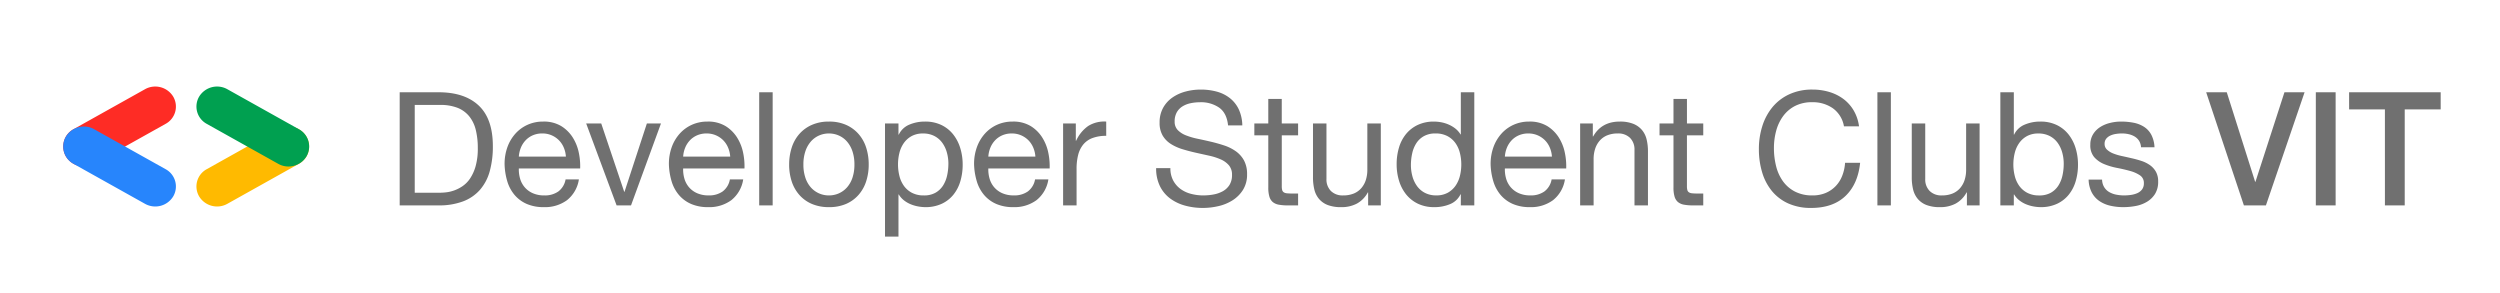 <svg xmlns="http://www.w3.org/2000/svg" xmlns:xlink="http://www.w3.org/1999/xlink" width="852" height="100" viewBox="0 0 852 100">
  <defs>
    <clipPath id="clip-custom_2">
      <rect width="852" height="100"/>
    </clipPath>
  </defs>
  <g id="custom_2" data-name="custom – 2" clip-path="url(#clip-custom_2)">
    <g id="Group_1" data-name="Group 1" transform="translate(-21.822 -13.088)">
      <path id="Path_1" data-name="Path 1" d="M6.882,0,34.789.383a7.157,7.157,0,0,1,7.072,6.962,6.7,6.7,0,0,1-6.881,6.771L7.073,13.734A7.157,7.157,0,0,1,0,6.772,6.7,6.7,0,0,1,6.882,0Z" transform="translate(84.223 51.857) rotate(150)" fill="#fe2c25" opacity="0.998"/>
      <path id="Path_2" data-name="Path 2" d="M7.073.383,34.98,0a6.7,6.7,0,0,1,6.881,6.771,7.157,7.157,0,0,1-7.072,6.962l-27.907.382A6.7,6.7,0,0,1,0,7.345,7.157,7.157,0,0,1,7.073.383Z" transform="translate(77.165 86.41) rotate(-150)" fill="#2785fc" opacity="0.998"/>
      <path id="Path_4" data-name="Path 4" d="M7.073,13.734l27.907.382a6.7,6.7,0,0,0,6.881-6.771A7.157,7.157,0,0,0,34.789.383L6.882,0A6.7,6.7,0,0,0,0,6.772,7.157,7.157,0,0,0,7.073,13.734Z" transform="translate(86.32 74.185) rotate(-30)" fill="#ffba00" opacity="0.998"/>
      <path id="Path_3" data-name="Path 3" d="M6.882,14.116l27.907-.382a7.157,7.157,0,0,0,7.072-6.962A6.7,6.7,0,0,0,34.98,0L7.073.383A7.157,7.157,0,0,0,0,7.345,6.7,6.7,0,0,0,6.882,14.116Z" transform="translate(93.378 39.631) rotate(30)" fill="#00a050" opacity="0.998"/>
    </g>
    <path id="Path_5" data-name="Path 5" d="M9.342-4.32V-34.236h8.64a15.807,15.807,0,0,1,5.994,1,9.725,9.725,0,0,1,3.969,2.916,11.855,11.855,0,0,1,2.214,4.644,25.809,25.809,0,0,1,.675,6.183,22.013,22.013,0,0,1-.729,6.075,14.8,14.8,0,0,1-1.863,4.185,9.747,9.747,0,0,1-2.565,2.646A12.587,12.587,0,0,1,22.788-5.1a12.116,12.116,0,0,1-2.754.648,21.516,21.516,0,0,1-2.16.135ZM4.212-38.556V0h13.23a23.144,23.144,0,0,0,8.316-1.35,14.51,14.51,0,0,0,5.778-3.915,16.1,16.1,0,0,0,3.348-6.318,31.21,31.21,0,0,0,1.08-8.613q0-9.288-4.806-13.824T17.442-38.556ZM60.858-16.632H44.82a9.561,9.561,0,0,1,.7-3.051,8.138,8.138,0,0,1,1.62-2.511A7.42,7.42,0,0,1,49.6-23.9a7.992,7.992,0,0,1,3.213-.621,7.852,7.852,0,0,1,3.159.621,7.948,7.948,0,0,1,2.484,1.674,7.867,7.867,0,0,1,1.674,2.511A9.391,9.391,0,0,1,60.858-16.632Zm4.428,7.776H60.75a6.527,6.527,0,0,1-2.457,4.1A7.944,7.944,0,0,1,53.514-3.4a9.508,9.508,0,0,1-3.942-.756,7.726,7.726,0,0,1-2.754-2.025A7.889,7.889,0,0,1,45.252-9.1a11.081,11.081,0,0,1-.432-3.483h20.9a22.227,22.227,0,0,0-.459-5.346,15.476,15.476,0,0,0-2.052-5.184,12.227,12.227,0,0,0-3.942-3.915,11.453,11.453,0,0,0-6.183-1.539,12.7,12.7,0,0,0-5.265,1.08,12.374,12.374,0,0,0-4.158,3.024,13.938,13.938,0,0,0-2.727,4.59,16.8,16.8,0,0,0-.972,5.832A22.379,22.379,0,0,0,40.9-8.154,12.846,12.846,0,0,0,43.416-3.51,11.444,11.444,0,0,0,47.547-.486,14.34,14.34,0,0,0,53.352.594a12.673,12.673,0,0,0,7.884-2.376A11.156,11.156,0,0,0,65.286-8.856ZM83.052,0,93.258-27.918H88.452L80.838-4.644H80.73L72.9-27.918H67.77L78.138,0Zm33.8-16.632H100.818a9.561,9.561,0,0,1,.7-3.051,8.138,8.138,0,0,1,1.62-2.511,7.42,7.42,0,0,1,2.457-1.7,7.992,7.992,0,0,1,3.213-.621,7.852,7.852,0,0,1,3.159.621,7.948,7.948,0,0,1,2.484,1.674,7.867,7.867,0,0,1,1.674,2.511A9.391,9.391,0,0,1,116.856-16.632Zm4.428,7.776h-4.536a6.527,6.527,0,0,1-2.457,4.1,7.944,7.944,0,0,1-4.779,1.35,9.508,9.508,0,0,1-3.942-.756,7.726,7.726,0,0,1-2.754-2.025A7.889,7.889,0,0,1,101.25-9.1a11.081,11.081,0,0,1-.432-3.483h20.9a22.227,22.227,0,0,0-.459-5.346,15.476,15.476,0,0,0-2.052-5.184,12.227,12.227,0,0,0-3.942-3.915,11.453,11.453,0,0,0-6.183-1.539,12.7,12.7,0,0,0-5.265,1.08,12.374,12.374,0,0,0-4.158,3.024,13.938,13.938,0,0,0-2.727,4.59,16.8,16.8,0,0,0-.972,5.832A22.379,22.379,0,0,0,96.9-8.154,12.846,12.846,0,0,0,99.414-3.51a11.444,11.444,0,0,0,4.131,3.024A14.34,14.34,0,0,0,109.35.594a12.672,12.672,0,0,0,7.884-2.376A11.156,11.156,0,0,0,121.284-8.856Zm5.454-29.7V0h4.59V-38.556ZM141.8-13.932a13.889,13.889,0,0,1,.675-4.509,9.731,9.731,0,0,1,1.863-3.321,7.934,7.934,0,0,1,2.781-2.052,8.277,8.277,0,0,1,3.375-.7,8.277,8.277,0,0,1,3.375.7,7.934,7.934,0,0,1,2.781,2.052,9.731,9.731,0,0,1,1.863,3.321,13.889,13.889,0,0,1,.675,4.509,13.889,13.889,0,0,1-.675,4.509,9.434,9.434,0,0,1-1.863,3.294A8.084,8.084,0,0,1,153.873-4.1a8.277,8.277,0,0,1-3.375.7,8.277,8.277,0,0,1-3.375-.7,8.084,8.084,0,0,1-2.781-2.025,9.434,9.434,0,0,1-1.863-3.294A13.889,13.889,0,0,1,141.8-13.932Zm-4.86,0a18.339,18.339,0,0,0,.864,5.724A13.066,13.066,0,0,0,140.4-3.591a11.924,11.924,0,0,0,4.266,3.078A14.466,14.466,0,0,0,150.5.594a14.418,14.418,0,0,0,5.859-1.107A11.981,11.981,0,0,0,160.6-3.591a13.066,13.066,0,0,0,2.592-4.617,18.339,18.339,0,0,0,.864-5.724,18.594,18.594,0,0,0-.864-5.751,13.03,13.03,0,0,0-2.592-4.644,12.272,12.272,0,0,0-4.239-3.105,14.119,14.119,0,0,0-5.859-1.134,14.166,14.166,0,0,0-5.832,1.134,12.21,12.21,0,0,0-4.266,3.105,13.03,13.03,0,0,0-2.592,4.644A18.594,18.594,0,0,0,136.944-13.932Zm32.67-13.986V10.638h4.59V-3.726h.108a7.394,7.394,0,0,0,1.863,2.079,9.812,9.812,0,0,0,2.349,1.323,12.749,12.749,0,0,0,2.511.7,13.8,13.8,0,0,0,2.295.216A12.964,12.964,0,0,0,188.919-.54a11.2,11.2,0,0,0,4-3.105,13.222,13.222,0,0,0,2.376-4.617,19.7,19.7,0,0,0,.783-5.616,19.084,19.084,0,0,0-.81-5.616,14.191,14.191,0,0,0-2.4-4.671,11.478,11.478,0,0,0-4-3.213,12.592,12.592,0,0,0-5.643-1.188,13.3,13.3,0,0,0-5.346,1.053,6.872,6.872,0,0,0-3.564,3.375H174.2v-3.78Zm21.6,13.716a18.365,18.365,0,0,1-.432,4,10.572,10.572,0,0,1-1.4,3.456,7.38,7.38,0,0,1-2.565,2.43,7.848,7.848,0,0,1-3.969.918,8.52,8.52,0,0,1-4.05-.891,7.861,7.861,0,0,1-2.727-2.349,9.823,9.823,0,0,1-1.539-3.375,16.089,16.089,0,0,1-.486-3.969,16.189,16.189,0,0,1,.459-3.834,10.048,10.048,0,0,1,1.485-3.375,7.9,7.9,0,0,1,2.646-2.4,7.882,7.882,0,0,1,3.942-.918,8.2,8.2,0,0,1,3.861.864,7.674,7.674,0,0,1,2.7,2.322,10.275,10.275,0,0,1,1.566,3.321A14.275,14.275,0,0,1,191.214-14.2Zm29.646-2.43H204.822a9.561,9.561,0,0,1,.7-3.051,8.138,8.138,0,0,1,1.62-2.511,7.42,7.42,0,0,1,2.457-1.7,7.992,7.992,0,0,1,3.213-.621,7.852,7.852,0,0,1,3.159.621,7.948,7.948,0,0,1,2.484,1.674,7.867,7.867,0,0,1,1.674,2.511A9.391,9.391,0,0,1,220.86-16.632Zm4.428,7.776h-4.536a6.527,6.527,0,0,1-2.457,4.1,7.944,7.944,0,0,1-4.779,1.35,9.508,9.508,0,0,1-3.942-.756,7.726,7.726,0,0,1-2.754-2.025A7.889,7.889,0,0,1,205.254-9.1a11.082,11.082,0,0,1-.432-3.483h20.9a22.226,22.226,0,0,0-.459-5.346,15.476,15.476,0,0,0-2.052-5.184,12.227,12.227,0,0,0-3.942-3.915,11.453,11.453,0,0,0-6.183-1.539,12.7,12.7,0,0,0-5.265,1.08,12.374,12.374,0,0,0-4.158,3.024,13.938,13.938,0,0,0-2.727,4.59,16.8,16.8,0,0,0-.972,5.832,22.379,22.379,0,0,0,.945,5.886,12.846,12.846,0,0,0,2.511,4.644,11.444,11.444,0,0,0,4.131,3.024,14.34,14.34,0,0,0,5.8,1.08,12.673,12.673,0,0,0,7.884-2.376A11.156,11.156,0,0,0,225.288-8.856Zm5.022-19.062V0h4.59V-12.42a19.087,19.087,0,0,1,.54-4.779,9.16,9.16,0,0,1,1.728-3.537A7.406,7.406,0,0,1,240.3-22.95a12.982,12.982,0,0,1,4.7-.756v-4.86a10.316,10.316,0,0,0-6.156,1.512,12.434,12.434,0,0,0-4.1,5.022h-.108v-5.886Zm56.214.648h4.86a13.591,13.591,0,0,0-1.215-5.481,10.68,10.68,0,0,0-3.024-3.807,12.474,12.474,0,0,0-4.455-2.214,20.6,20.6,0,0,0-5.508-.7,19.778,19.778,0,0,0-5.157.675,14.179,14.179,0,0,0-4.482,2.052,10.386,10.386,0,0,0-3.159,3.51,10.216,10.216,0,0,0-1.188,5.049,8.431,8.431,0,0,0,1.053,4.4,8.537,8.537,0,0,0,2.808,2.862,16.32,16.32,0,0,0,3.969,1.782q2.214.675,4.509,1.188t4.509,1a20.558,20.558,0,0,1,3.969,1.269,7.738,7.738,0,0,1,2.808,2.025,4.838,4.838,0,0,1,1.053,3.24,6.307,6.307,0,0,1-.864,3.456,6.288,6.288,0,0,1-2.268,2.133,10.261,10.261,0,0,1-3.159,1.107A19.152,19.152,0,0,1,278.1-3.4a16.481,16.481,0,0,1-4.212-.54A10.481,10.481,0,0,1,270.3-5.616a8.592,8.592,0,0,1-2.484-2.889,8.709,8.709,0,0,1-.945-4.185h-4.86a13.558,13.558,0,0,0,1.269,6.075A11.648,11.648,0,0,0,266.733-2.4,15.136,15.136,0,0,0,271.809.054a22.607,22.607,0,0,0,6.129.81,23.44,23.44,0,0,0,5.319-.621,15.392,15.392,0,0,0,4.833-2,11.333,11.333,0,0,0,3.537-3.564A9.681,9.681,0,0,0,293-10.584a9.669,9.669,0,0,0-1.053-4.752,9.381,9.381,0,0,0-2.808-3.132,14.873,14.873,0,0,0-3.969-1.971q-2.214-.729-4.509-1.269t-4.509-1a23.612,23.612,0,0,1-3.969-1.161,7.808,7.808,0,0,1-2.808-1.809,4.019,4.019,0,0,1-1.053-2.889,6.262,6.262,0,0,1,.729-3.159A5.669,5.669,0,0,1,271-33.75a8.46,8.46,0,0,1,2.781-1.08,15.684,15.684,0,0,1,3.186-.324,10.886,10.886,0,0,1,6.561,1.863Q286.092-31.428,286.524-27.27Zm18.306-.648v-8.37h-4.59v8.37h-4.752v4.05h4.752V-6.1a10.608,10.608,0,0,0,.378,3.132,3.807,3.807,0,0,0,1.161,1.836,4.482,4.482,0,0,0,2.052.891A16.481,16.481,0,0,0,306.882,0h3.51V-4.05h-2.106a15.308,15.308,0,0,1-1.755-.081,2.267,2.267,0,0,1-1.053-.351,1.334,1.334,0,0,1-.513-.756,5.009,5.009,0,0,1-.135-1.3V-23.868h5.562v-4.05ZM338.58,0V-27.918h-4.59V-12.15a11.309,11.309,0,0,1-.513,3.483,7.911,7.911,0,0,1-1.539,2.781,6.834,6.834,0,0,1-2.565,1.836,9.355,9.355,0,0,1-3.645.648,5.619,5.619,0,0,1-4.158-1.512,5.545,5.545,0,0,1-1.512-4.1v-18.9h-4.59v18.36a17.276,17.276,0,0,0,.459,4.131,7.823,7.823,0,0,0,1.593,3.213,7.319,7.319,0,0,0,2.97,2.079,12.519,12.519,0,0,0,4.59.729,11.162,11.162,0,0,0,5.346-1.215,9.38,9.38,0,0,0,3.726-3.807h.108V0Zm10.26-13.716a18.366,18.366,0,0,1,.432-4,10.571,10.571,0,0,1,1.4-3.456,7.31,7.31,0,0,1,2.592-2.43,7.882,7.882,0,0,1,3.942-.918,8.52,8.52,0,0,1,4.05.891,7.861,7.861,0,0,1,2.727,2.349,9.822,9.822,0,0,1,1.539,3.375,16.088,16.088,0,0,1,.486,3.969,16.189,16.189,0,0,1-.459,3.834,10.048,10.048,0,0,1-1.485,3.375,7.9,7.9,0,0,1-2.646,2.4,7.882,7.882,0,0,1-3.942.918,8.2,8.2,0,0,1-3.861-.864,7.674,7.674,0,0,1-2.7-2.322,10.275,10.275,0,0,1-1.566-3.321A14.275,14.275,0,0,1,348.84-13.716ZM370.44,0V-38.556h-4.59v14.364h-.108a7.394,7.394,0,0,0-1.863-2.079,10.584,10.584,0,0,0-2.349-1.35,11.79,11.79,0,0,0-2.484-.729,13.6,13.6,0,0,0-2.322-.216,12.707,12.707,0,0,0-5.589,1.161,11.474,11.474,0,0,0-4,3.132,13.223,13.223,0,0,0-2.376,4.617,19.7,19.7,0,0,0-.783,5.616,19.084,19.084,0,0,0,.81,5.616,13.882,13.882,0,0,0,2.4,4.644,11.613,11.613,0,0,0,4,3.186A12.592,12.592,0,0,0,356.832.594a13.607,13.607,0,0,0,5.346-1.026,6.755,6.755,0,0,0,3.564-3.348h.108V0ZM396.9-16.632H380.862a9.56,9.56,0,0,1,.7-3.051,8.138,8.138,0,0,1,1.62-2.511,7.42,7.42,0,0,1,2.457-1.7,7.992,7.992,0,0,1,3.213-.621,7.852,7.852,0,0,1,3.159.621,7.948,7.948,0,0,1,2.484,1.674,7.867,7.867,0,0,1,1.674,2.511A9.391,9.391,0,0,1,396.9-16.632Zm4.428,7.776h-4.536a6.527,6.527,0,0,1-2.457,4.1,7.945,7.945,0,0,1-4.779,1.35,9.508,9.508,0,0,1-3.942-.756,7.726,7.726,0,0,1-2.754-2.025A7.889,7.889,0,0,1,381.294-9.1a11.082,11.082,0,0,1-.432-3.483h20.9a22.228,22.228,0,0,0-.459-5.346,15.476,15.476,0,0,0-2.052-5.184,12.228,12.228,0,0,0-3.942-3.915,11.453,11.453,0,0,0-6.183-1.539,12.7,12.7,0,0,0-5.265,1.08,12.374,12.374,0,0,0-4.158,3.024,13.938,13.938,0,0,0-2.727,4.59A16.8,16.8,0,0,0,376-14.04a22.378,22.378,0,0,0,.945,5.886,12.846,12.846,0,0,0,2.511,4.644,11.444,11.444,0,0,0,4.131,3.024,14.34,14.34,0,0,0,5.8,1.08,12.672,12.672,0,0,0,7.884-2.376A11.156,11.156,0,0,0,401.328-8.856Zm5.184-19.062V0h4.59V-15.768a11.309,11.309,0,0,1,.513-3.483,7.911,7.911,0,0,1,1.539-2.781,6.834,6.834,0,0,1,2.565-1.836,9.355,9.355,0,0,1,3.645-.648A5.619,5.619,0,0,1,423.522-23a5.546,5.546,0,0,1,1.512,4.1V0h4.59V-18.36a17.276,17.276,0,0,0-.459-4.131,7.823,7.823,0,0,0-1.593-3.213,7.547,7.547,0,0,0-2.97-2.106,12.115,12.115,0,0,0-4.59-.756q-6.21,0-9.072,5.076h-.108v-4.428Zm36.4,0v-8.37h-4.59v8.37h-4.752v4.05h4.752V-6.1A10.608,10.608,0,0,0,438.7-2.97a3.807,3.807,0,0,0,1.161,1.836,4.482,4.482,0,0,0,2.052.891A16.481,16.481,0,0,0,444.96,0h3.51V-4.05h-2.106a15.308,15.308,0,0,1-1.755-.081,2.267,2.267,0,0,1-1.053-.351,1.334,1.334,0,0,1-.513-.756,5.009,5.009,0,0,1-.135-1.3V-23.868h5.562v-4.05Zm53.514.972h5.13a14.346,14.346,0,0,0-1.836-5.427,13.353,13.353,0,0,0-3.51-3.915,15.386,15.386,0,0,0-4.806-2.376,19.819,19.819,0,0,0-5.724-.81,18.451,18.451,0,0,0-7.857,1.593,16.237,16.237,0,0,0-5.724,4.347,19.064,19.064,0,0,0-3.483,6.453,25.722,25.722,0,0,0-1.188,7.911,27.187,27.187,0,0,0,1.107,7.884,18.21,18.21,0,0,0,3.321,6.372,15.379,15.379,0,0,0,5.562,4.239,18.586,18.586,0,0,0,7.83,1.539q7.4,0,11.664-4.05t5.022-11.34H496.8a14.712,14.712,0,0,1-.972,4.428,10.687,10.687,0,0,1-2.241,3.537,10.207,10.207,0,0,1-3.4,2.322,11.445,11.445,0,0,1-4.509.837,12.69,12.69,0,0,1-5.94-1.3,11.6,11.6,0,0,1-4.077-3.483,14.918,14.918,0,0,1-2.349-5.13,24.984,24.984,0,0,1-.756-6.237,22.336,22.336,0,0,1,.756-5.832,15.033,15.033,0,0,1,2.349-5,11.67,11.67,0,0,1,4.05-3.483,12.526,12.526,0,0,1,5.913-1.3,11.917,11.917,0,0,1,6.993,2.052A9.538,9.538,0,0,1,496.422-26.946Zm11.394-11.61V0h4.59V-38.556ZM542.646,0V-27.918h-4.59V-12.15a11.31,11.31,0,0,1-.513,3.483A7.91,7.91,0,0,1,536-5.886a6.835,6.835,0,0,1-2.565,1.836,9.355,9.355,0,0,1-3.645.648,5.619,5.619,0,0,1-4.158-1.512,5.545,5.545,0,0,1-1.512-4.1v-18.9h-4.59v18.36a17.278,17.278,0,0,0,.459,4.131,7.824,7.824,0,0,0,1.593,3.213,7.319,7.319,0,0,0,2.97,2.079,12.519,12.519,0,0,0,4.59.729,11.162,11.162,0,0,0,5.346-1.215,9.38,9.38,0,0,0,3.726-3.807h.108V0Zm7.074-38.556V0h4.59V-3.726h.108a7.4,7.4,0,0,0,1.863,2.079A9.812,9.812,0,0,0,558.63-.324a12.748,12.748,0,0,0,2.511.7,13.8,13.8,0,0,0,2.295.216A12.964,12.964,0,0,0,569.025-.54a11.2,11.2,0,0,0,4-3.105A13.222,13.222,0,0,0,575.4-8.262a19.694,19.694,0,0,0,.783-5.616,19.085,19.085,0,0,0-.81-5.616,14.19,14.19,0,0,0-2.4-4.671,11.478,11.478,0,0,0-4-3.213,12.592,12.592,0,0,0-5.643-1.188,13.3,13.3,0,0,0-5.346,1.053,6.873,6.873,0,0,0-3.564,3.375h-.108V-38.556ZM571.32-14.2a18.364,18.364,0,0,1-.432,4,10.572,10.572,0,0,1-1.4,3.456,7.38,7.38,0,0,1-2.565,2.43,7.848,7.848,0,0,1-3.969.918,8.52,8.52,0,0,1-4.05-.891,7.862,7.862,0,0,1-2.727-2.349,9.824,9.824,0,0,1-1.539-3.375,16.09,16.09,0,0,1-.486-3.969,16.19,16.19,0,0,1,.459-3.834,10.047,10.047,0,0,1,1.485-3.375,7.9,7.9,0,0,1,2.646-2.4,7.882,7.882,0,0,1,3.942-.918,8.2,8.2,0,0,1,3.861.864,7.674,7.674,0,0,1,2.7,2.322,10.274,10.274,0,0,1,1.566,3.321A14.276,14.276,0,0,1,571.32-14.2Zm13.068,5.4H579.8a10.1,10.1,0,0,0,1.08,4.4,8.123,8.123,0,0,0,2.592,2.916A10.863,10.863,0,0,0,587.2.108a19.639,19.639,0,0,0,4.428.486,22.682,22.682,0,0,0,4.239-.4A11.511,11.511,0,0,0,599.7-1.242a8.231,8.231,0,0,0,2.754-2.7A7.777,7.777,0,0,0,603.5-8.154a6.582,6.582,0,0,0-.783-3.348,6.99,6.99,0,0,0-2.052-2.241,11.005,11.005,0,0,0-2.916-1.431,34.469,34.469,0,0,0-3.375-.918q-1.62-.378-3.24-.729a18.689,18.689,0,0,1-2.916-.864,6.681,6.681,0,0,1-2.133-1.3,2.584,2.584,0,0,1-.837-1.971,2.723,2.723,0,0,1,.54-1.755,3.861,3.861,0,0,1,1.4-1.08,7,7,0,0,1,1.917-.567,13.657,13.657,0,0,1,2.079-.162,10.421,10.421,0,0,1,2.241.243,6.87,6.87,0,0,1,2.025.783,4.6,4.6,0,0,1,1.512,1.431,4.646,4.646,0,0,1,.7,2.241h4.59a10.253,10.253,0,0,0-1.08-4.239,7.266,7.266,0,0,0-2.457-2.7,10.12,10.12,0,0,0-3.537-1.4,22.044,22.044,0,0,0-4.374-.405,15.417,15.417,0,0,0-3.7.459,11.157,11.157,0,0,0-3.348,1.4,7.727,7.727,0,0,0-2.43,2.457,6.689,6.689,0,0,0-.945,3.618,6.1,6.1,0,0,0,1.35,4.212,9.112,9.112,0,0,0,3.375,2.349,22.836,22.836,0,0,0,4.4,1.3q2.376.459,4.4,1.026a11.487,11.487,0,0,1,3.375,1.485,3.056,3.056,0,0,1,1.35,2.7A3.382,3.382,0,0,1,598-5.427a4.107,4.107,0,0,1-1.647,1.269,8.314,8.314,0,0,1-2.187.594,16.806,16.806,0,0,1-2.268.162,13.6,13.6,0,0,1-2.727-.27,7.651,7.651,0,0,1-2.376-.891,4.885,4.885,0,0,1-1.7-1.674A5.167,5.167,0,0,1,584.388-8.8Zm35.478-29.754h7.02l9.666,30.51h.108l9.882-30.51H653.4L640.224,0h-7.506Zm37.368,0h6.75V0h-6.75Zm11.34,0h31.212v5.832H687.528V0h-6.75V-32.724h-12.2Z" transform="translate(132 70)" fill="#707070"/>
  </g>
</svg>
